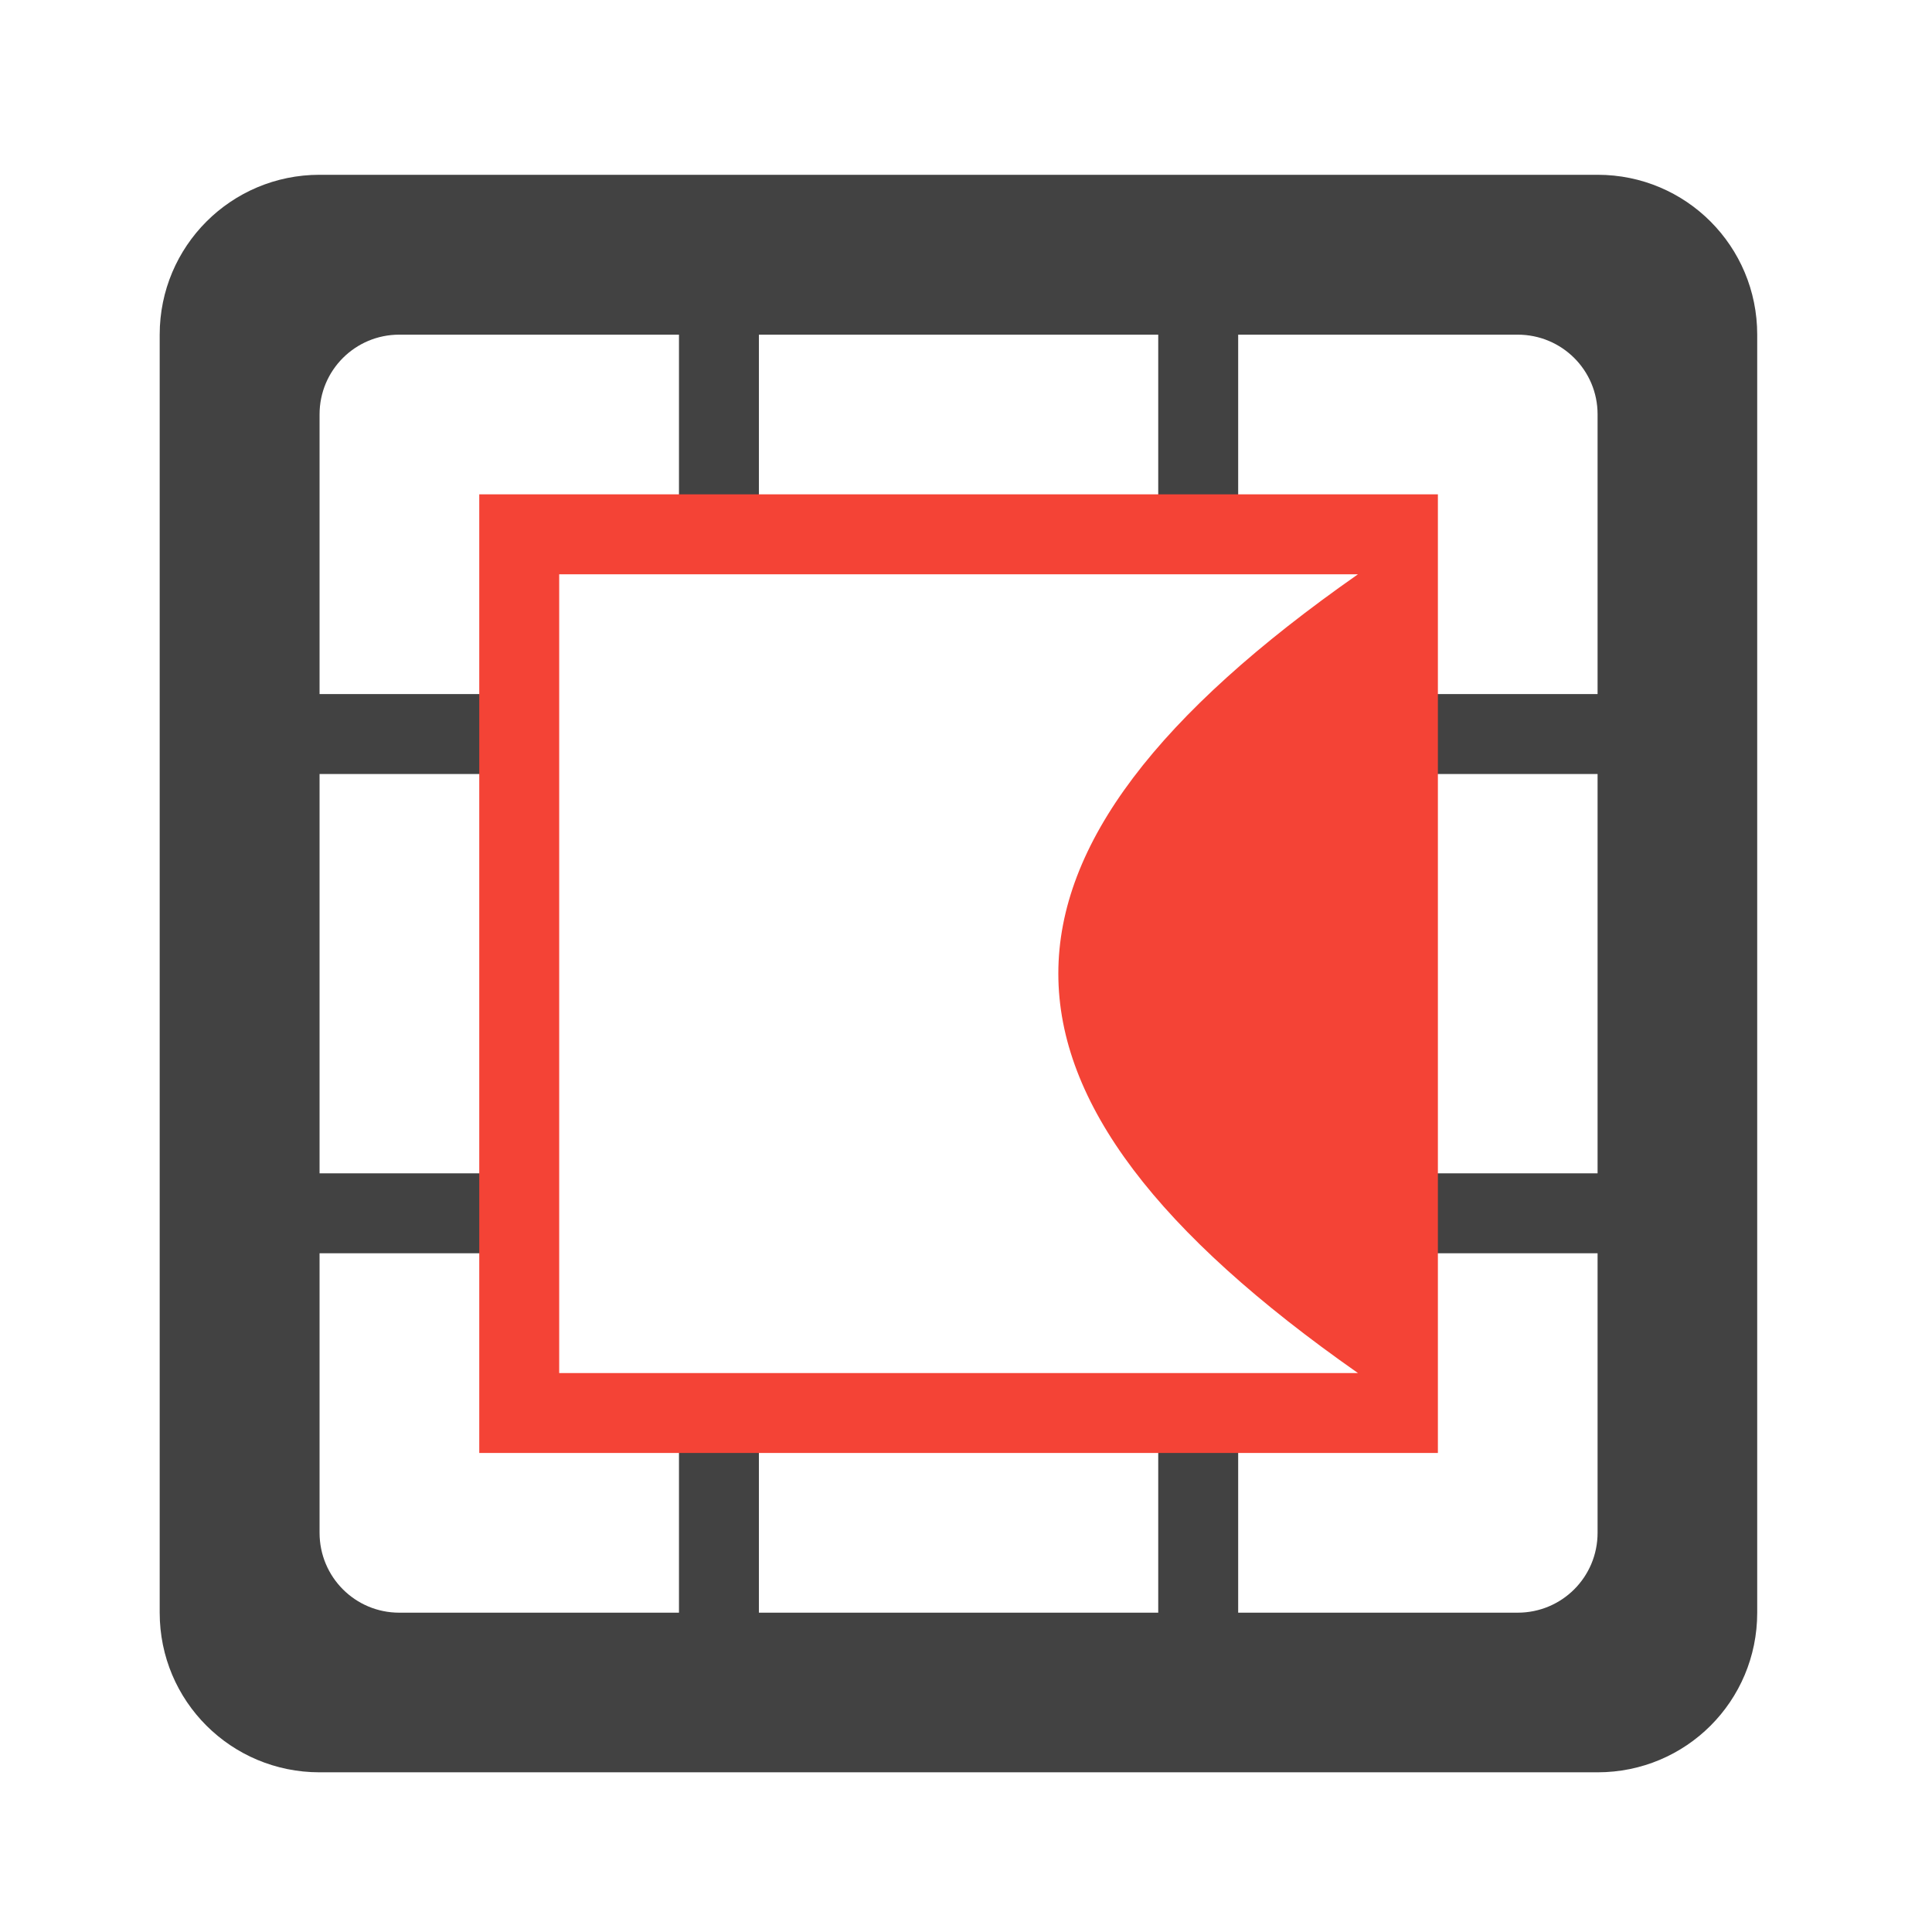<?xml version="1.0" encoding="UTF-8"?>
<svg xmlns="http://www.w3.org/2000/svg" xmlns:xlink="http://www.w3.org/1999/xlink" width="32px" height="32px" viewBox="0 0 32 32" version="1.1">
<g id="surface1">
<path style=" stroke:none;fill-rule:nonzero;fill:rgb(25.882%,25.882%,25.882%);fill-opacity:1;" d="M 5.293 2.895 C 3.828 2.895 2.645 4.078 2.645 5.543 L 2.645 26.711 C 2.645 28.176 3.828 29.355 5.293 29.355 L 26.461 29.355 C 27.926 29.355 29.105 28.176 29.105 26.711 L 29.105 5.543 C 29.105 4.078 27.926 2.895 26.461 2.895 Z M 6.613 5.543 L 25.137 5.543 C 25.871 5.543 26.461 6.133 26.461 6.863 L 26.461 25.387 C 26.461 26.121 25.871 26.711 25.137 26.711 L 6.613 26.711 C 5.883 26.711 5.293 26.121 5.293 25.387 L 5.293 6.863 C 5.293 6.133 5.883 5.543 6.613 5.543 Z M 6.613 5.543 "/>
<path style=" stroke:none;fill-rule:nonzero;fill:rgb(25.882%,25.882%,25.882%);fill-opacity:1;" d="M 11.246 4.219 L 12.57 4.219 L 12.57 8.852 L 11.246 8.852 Z M 11.246 4.219 "/>
<path style=" stroke:none;fill-rule:nonzero;fill:rgb(25.882%,25.882%,25.882%);fill-opacity:1;" d="M 19.184 23.402 L 20.508 23.402 L 20.508 28.035 L 19.184 28.035 Z M 19.184 23.402 "/>
<path style=" stroke:none;fill-rule:nonzero;fill:rgb(25.882%,25.882%,25.882%);fill-opacity:1;" d="M 8.602 11.496 L 8.602 12.82 L 3.969 12.82 L 3.969 11.496 Z M 8.602 11.496 "/>
<path style=" stroke:none;fill-rule:nonzero;fill:rgb(25.882%,25.882%,25.882%);fill-opacity:1;" d="M 8.602 19.434 L 8.602 20.758 L 3.969 20.758 L 3.969 19.434 Z M 8.602 19.434 "/>
<path style=" stroke:none;fill-rule:nonzero;fill:rgb(25.882%,25.882%,25.882%);fill-opacity:1;" d="M 19.184 4.219 L 20.508 4.219 L 20.508 8.852 L 19.184 8.852 Z M 19.184 4.219 "/>
<path style=" stroke:none;fill-rule:nonzero;fill:rgb(25.882%,25.882%,25.882%);fill-opacity:1;" d="M 11.246 23.402 L 12.57 23.402 L 12.57 28.035 L 11.246 28.035 Z M 11.246 23.402 "/>
<path style=" stroke:none;fill-rule:nonzero;fill:rgb(25.882%,25.882%,25.882%);fill-opacity:1;" d="M 27.785 11.496 L 27.785 12.82 L 23.152 12.82 L 23.152 11.496 Z M 27.785 11.496 "/>
<path style=" stroke:none;fill-rule:nonzero;fill:rgb(25.882%,25.882%,25.882%);fill-opacity:1;" d="M 27.785 19.434 L 27.785 20.758 L 23.152 20.758 L 23.152 19.434 Z M 27.785 19.434 "/>
<path style=" stroke:none;fill-rule:nonzero;fill:rgb(95.686%,26.275%,21.176%);fill-opacity:1;" d="M 7.938 8.188 L 7.938 24.066 L 23.816 24.066 L 23.816 8.188 Z M 9.262 9.512 L 22.492 9.512 C 15.875 14.141 15.875 18.109 22.492 22.742 L 9.262 22.742 Z M 9.262 9.512 "/>
</g>
</svg>
